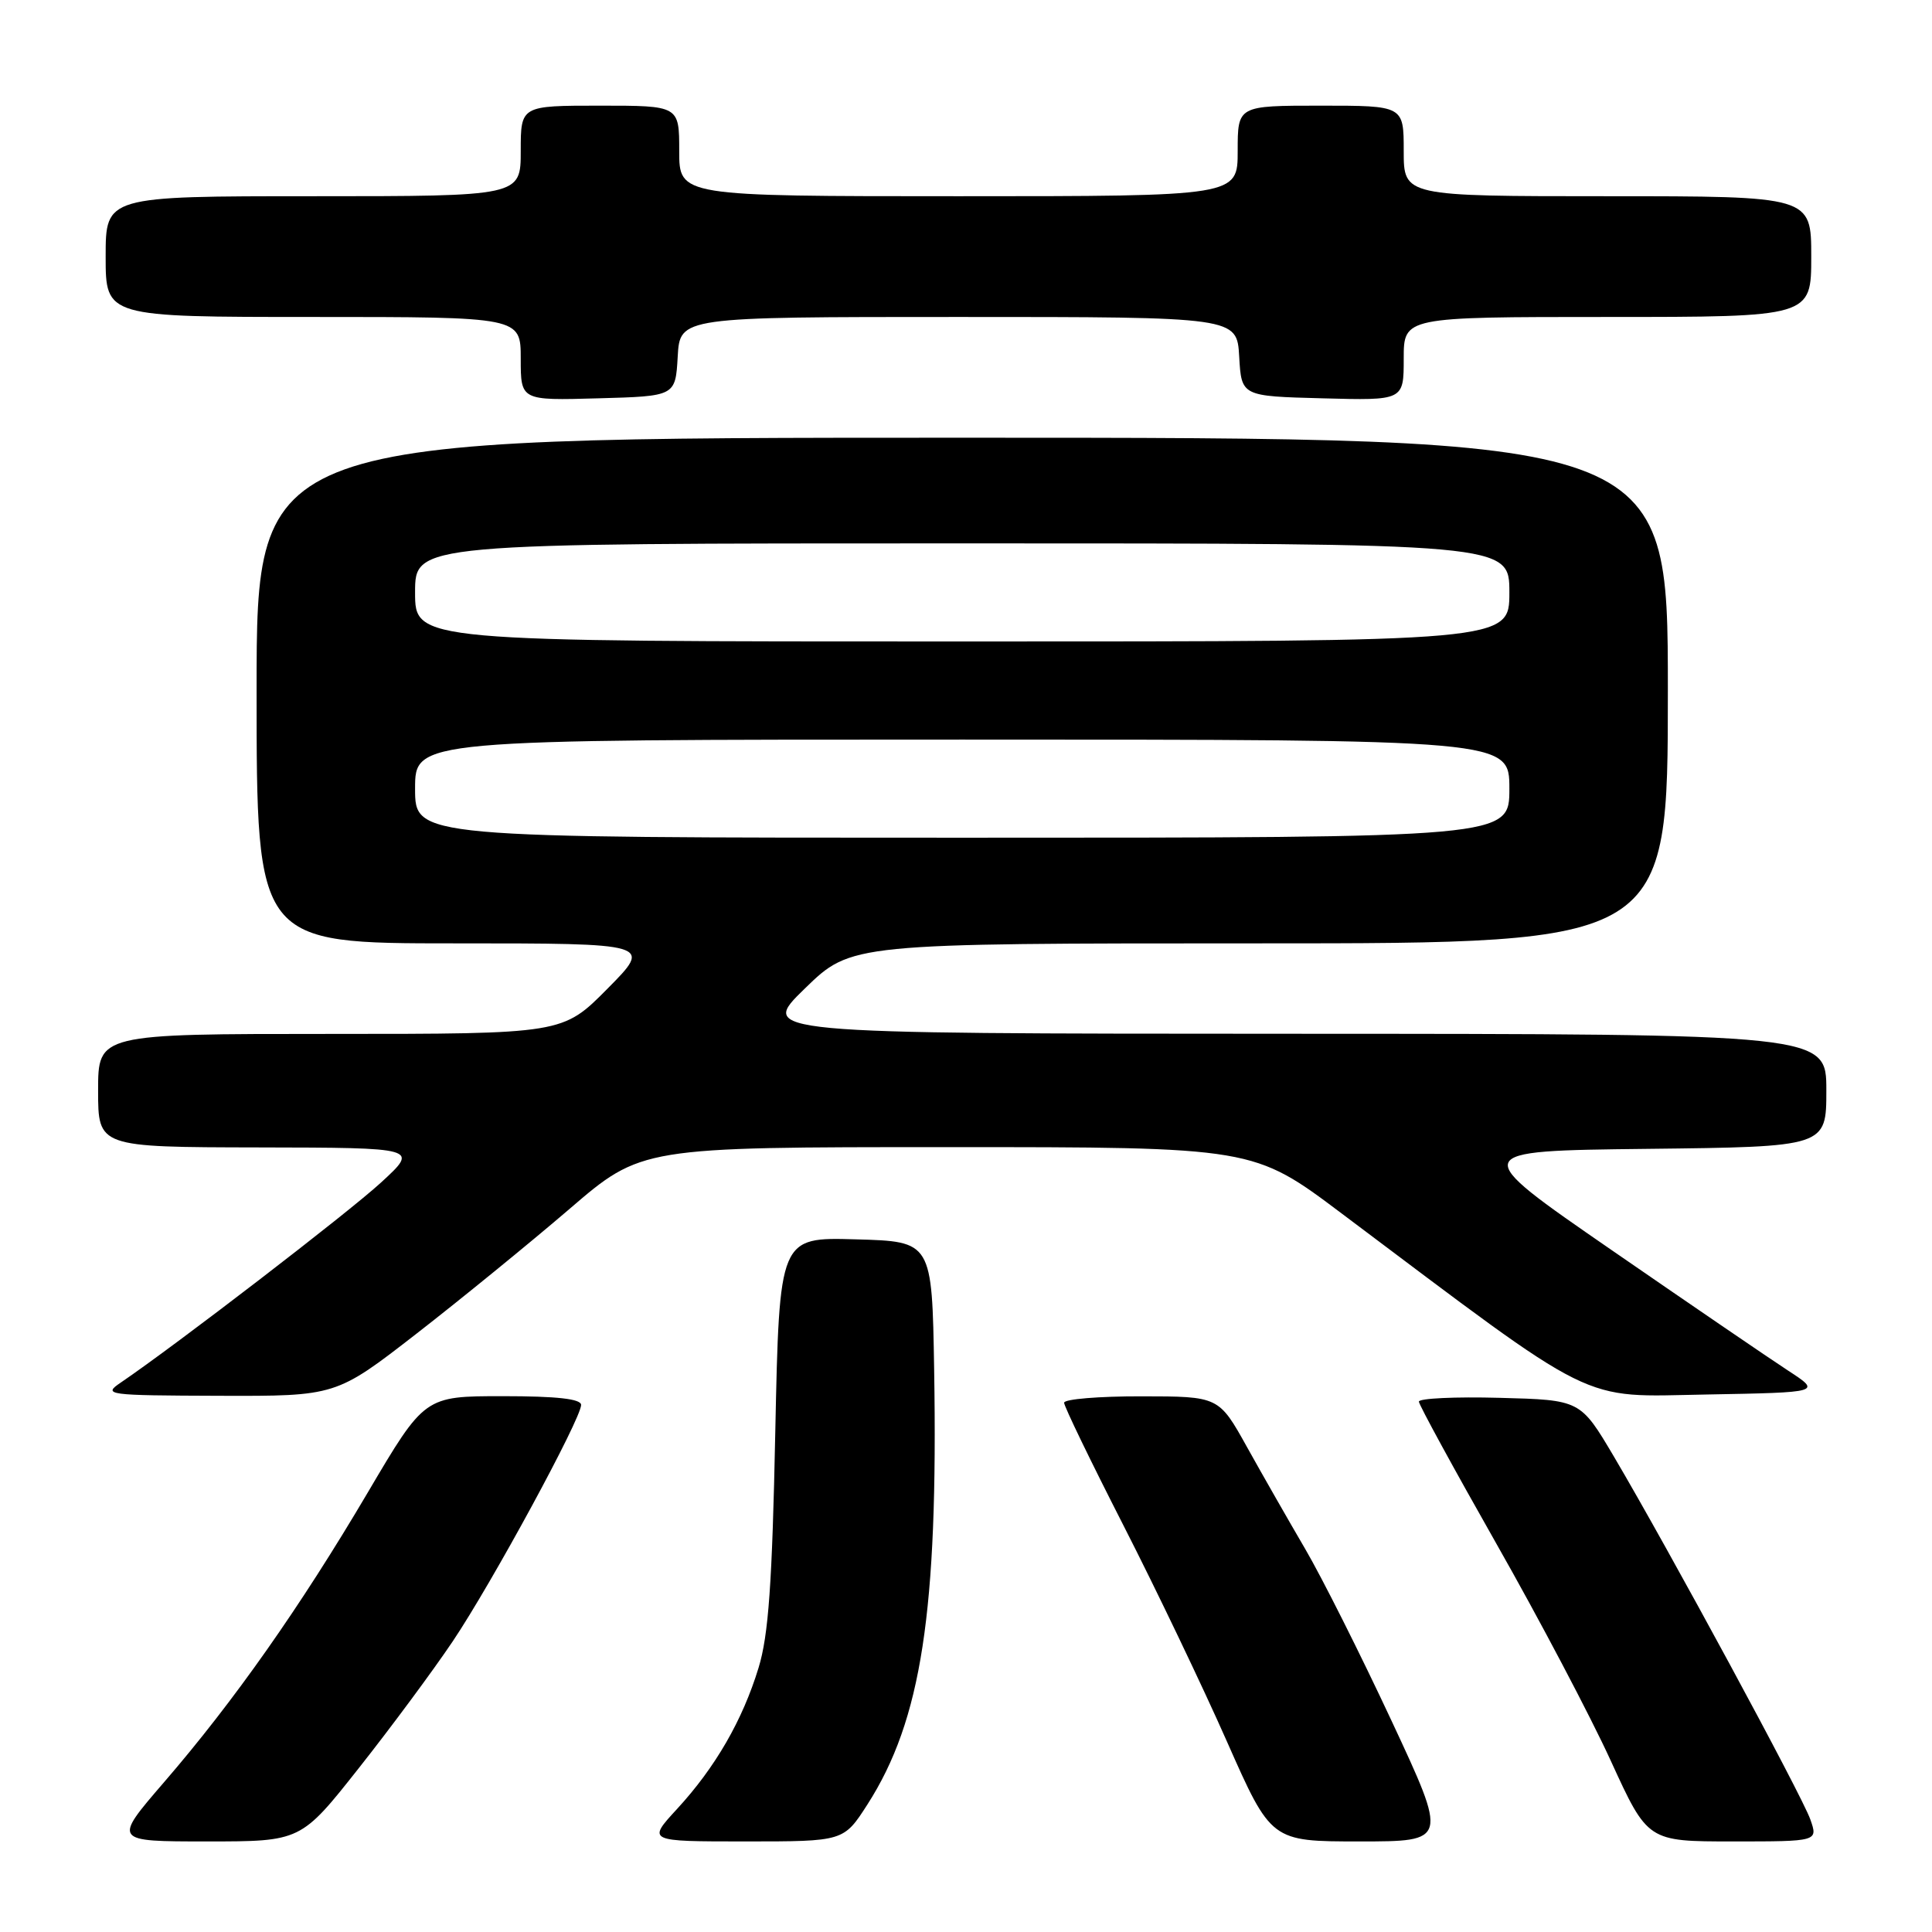 <?xml version="1.0" encoding="UTF-8" standalone="no"?>
<!DOCTYPE svg PUBLIC "-//W3C//DTD SVG 1.1//EN" "http://www.w3.org/Graphics/SVG/1.1/DTD/svg11.dtd" >
<svg xmlns="http://www.w3.org/2000/svg" xmlns:xlink="http://www.w3.org/1999/xlink" version="1.1" viewBox="0 0 256 256">
 <g >
 <path fill="currentColor"
d=" M 47.57 234.25 C 51.81 228.89 57.39 221.35 59.98 217.50 C 65.16 209.80 77.00 187.99 77.00 186.16 C 77.00 185.36 73.81 185.00 66.63 185.00 C 56.26 185.00 56.26 185.00 48.74 197.75 C 39.80 212.91 30.98 225.45 21.73 236.16 C 14.97 244.00 14.97 244.00 27.42 244.00 C 39.87 244.00 39.87 244.00 47.57 234.25 Z  M 114.94 239.10 C 122.10 227.93 124.31 213.54 123.78 181.50 C 123.50 164.50 123.50 164.50 113.39 164.22 C 103.27 163.93 103.27 163.93 102.73 189.72 C 102.32 209.87 101.83 216.70 100.51 221.00 C 98.38 227.97 94.78 234.19 89.72 239.69 C 85.75 244.00 85.75 244.00 98.77 244.00 C 111.79 244.00 111.79 244.00 114.94 239.10 Z  M 184.38 228.00 C 180.27 219.20 175.13 208.97 172.95 205.25 C 170.78 201.54 167.31 195.47 165.25 191.77 C 161.50 185.03 161.50 185.03 151.25 185.02 C 145.61 185.01 141.00 185.39 141.00 185.87 C 141.00 186.35 144.54 193.66 148.86 202.12 C 153.18 210.58 159.35 223.46 162.57 230.75 C 168.43 244.00 168.43 244.00 180.14 244.00 C 191.85 244.00 191.85 244.00 184.38 228.00 Z  M 239.88 241.09 C 238.79 237.95 221.09 205.26 213.85 193.00 C 209.41 185.50 209.41 185.50 198.71 185.22 C 192.82 185.06 188.01 185.29 188.01 185.72 C 188.02 186.15 192.65 194.63 198.29 204.57 C 203.94 214.51 210.76 227.45 213.44 233.32 C 218.33 244.00 218.33 244.00 229.61 244.00 C 240.90 244.00 240.90 244.00 239.88 241.09 Z  M 55.20 176.71 C 61.07 172.15 70.18 164.72 75.44 160.21 C 84.99 152.00 84.99 152.00 125.54 152.00 C 166.08 152.00 166.08 152.00 177.79 160.80 C 212.13 186.59 209.09 185.08 226.10 184.78 C 241.36 184.50 241.36 184.50 236.93 181.61 C 234.49 180.02 223.95 172.82 213.50 165.61 C 194.50 152.50 194.50 152.50 218.25 152.23 C 242.00 151.96 242.00 151.96 242.00 144.48 C 242.00 137.00 242.00 137.00 171.25 136.98 C 100.50 136.96 100.50 136.96 106.65 130.98 C 112.80 125.00 112.80 125.00 166.90 125.00 C 221.00 125.00 221.00 125.00 221.00 91.50 C 221.00 58.00 221.00 58.00 127.50 58.00 C 34.00 58.00 34.00 58.00 34.00 91.50 C 34.00 125.00 34.00 125.00 60.22 125.00 C 86.44 125.00 86.44 125.00 80.50 131.00 C 74.56 137.00 74.56 137.00 43.78 137.00 C 13.00 137.00 13.00 137.00 13.00 144.50 C 13.00 152.00 13.00 152.00 34.25 152.04 C 55.50 152.08 55.50 152.08 50.51 156.67 C 46.19 160.65 23.26 178.27 16.00 183.20 C 13.60 184.83 14.10 184.90 29.01 184.95 C 44.52 185.00 44.52 185.00 55.20 176.71 Z  M 89.80 47.25 C 90.10 42.00 90.10 42.00 127.00 42.00 C 163.90 42.00 163.90 42.00 164.20 47.25 C 164.50 52.50 164.50 52.50 175.25 52.78 C 186.00 53.07 186.00 53.07 186.00 47.53 C 186.00 42.00 186.00 42.00 213.00 42.00 C 240.00 42.00 240.00 42.00 240.00 34.00 C 240.00 26.00 240.00 26.00 213.00 26.00 C 186.00 26.00 186.00 26.00 186.00 20.00 C 186.00 14.00 186.00 14.00 175.00 14.00 C 164.00 14.00 164.00 14.00 164.00 20.00 C 164.00 26.00 164.00 26.00 127.00 26.00 C 90.00 26.00 90.00 26.00 90.00 20.00 C 90.00 14.00 90.00 14.00 79.50 14.00 C 69.00 14.00 69.00 14.00 69.00 20.00 C 69.00 26.00 69.00 26.00 41.50 26.00 C 14.00 26.00 14.00 26.00 14.00 34.00 C 14.00 42.00 14.00 42.00 41.50 42.00 C 69.00 42.00 69.00 42.00 69.00 47.53 C 69.00 53.07 69.00 53.07 79.25 52.78 C 89.50 52.50 89.50 52.50 89.80 47.25 Z  M 55.00 104.50 C 55.00 98.00 55.00 98.00 127.50 98.00 C 200.00 98.00 200.00 98.00 200.00 104.50 C 200.00 111.00 200.00 111.00 127.50 111.00 C 55.00 111.00 55.00 111.00 55.00 104.50 Z  M 55.00 78.50 C 55.00 72.00 55.00 72.00 127.50 72.00 C 200.00 72.00 200.00 72.00 200.00 78.50 C 200.00 85.00 200.00 85.00 127.50 85.00 C 55.00 85.00 55.00 85.00 55.00 78.50 Z "/>
</g>
</svg>